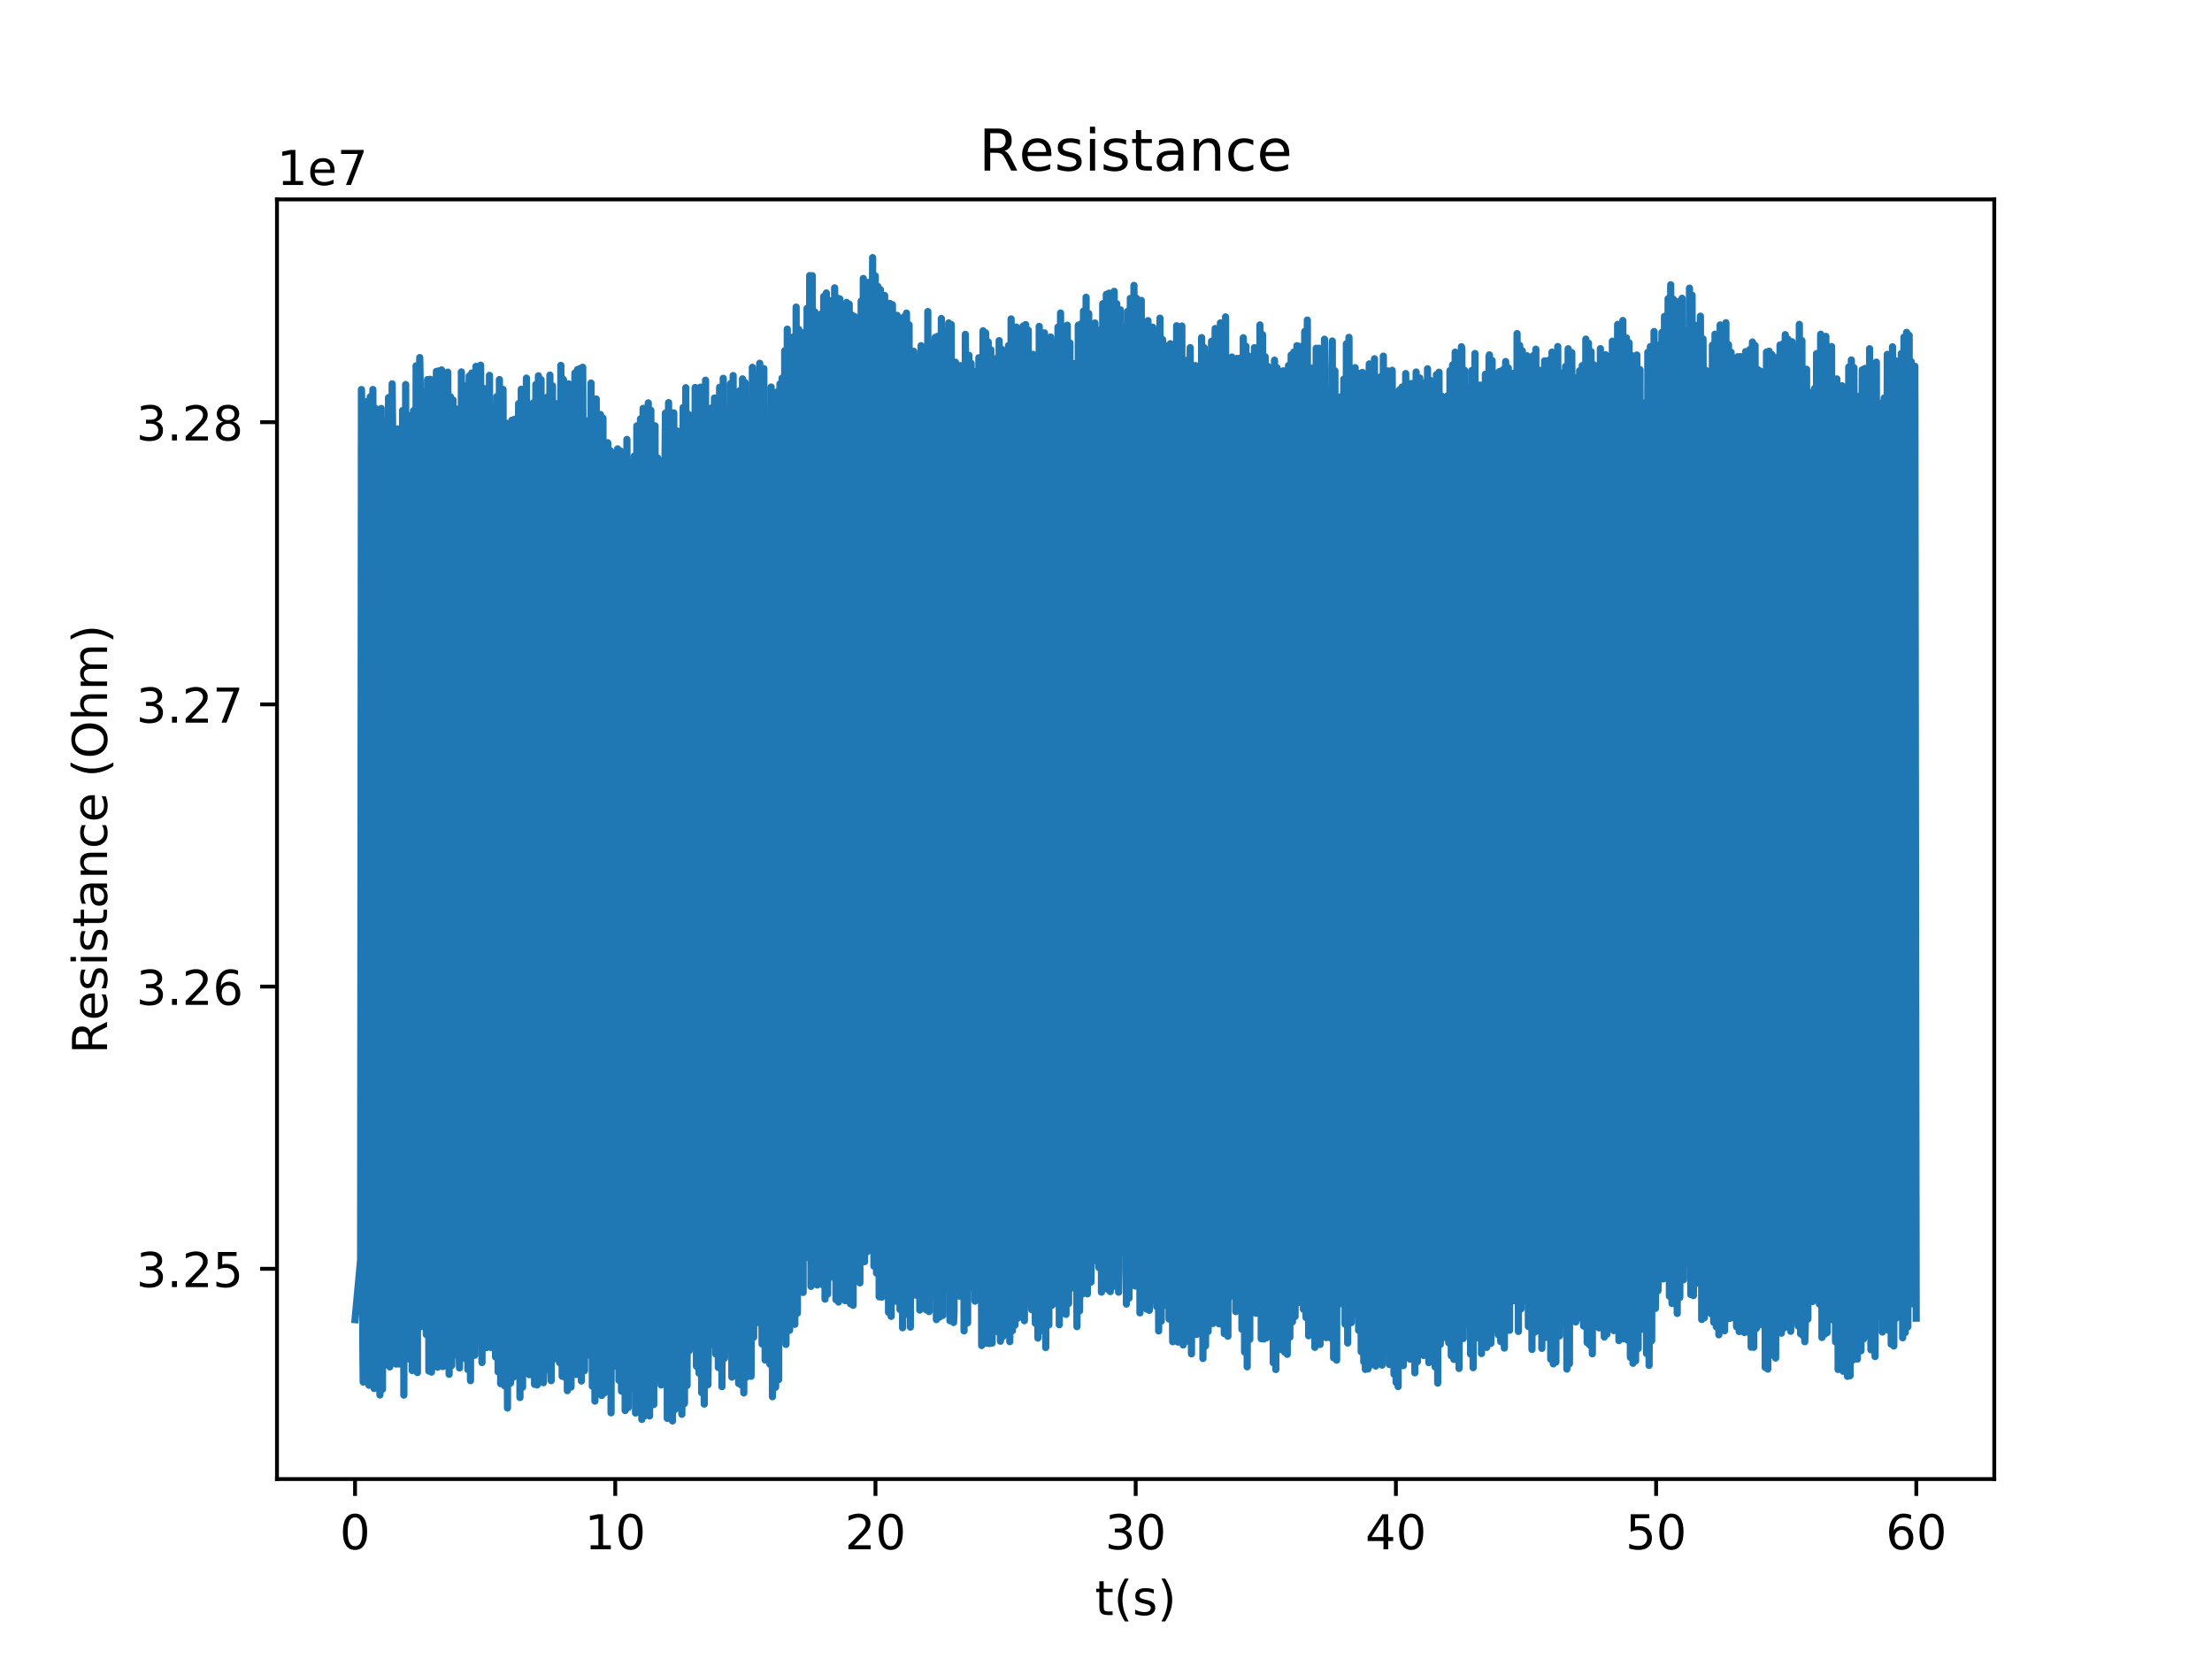 <?xml version="1.0" encoding="utf-8" standalone="no"?>
<!DOCTYPE svg PUBLIC "-//W3C//DTD SVG 1.1//EN"
  "http://www.w3.org/Graphics/SVG/1.1/DTD/svg11.dtd">
<!-- Created with matplotlib (http://matplotlib.org/) -->
<svg height="345pt" version="1.1" viewBox="0 0 460 345" width="460pt" xmlns="http://www.w3.org/2000/svg" xmlns:xlink="http://www.w3.org/1999/xlink">
 <defs>
  <style type="text/css">
*{stroke-linecap:butt;stroke-linejoin:round;}
  </style>
 </defs>
 <g id="figure_1">
  <g id="patch_1">
   <path d="M 0 345.6 
L 460.8 345.6 
L 460.8 0 
L 0 0 
z
" style="fill:#ffffff;"/>
  </g>
  <g id="axes_1">
   <g id="patch_2">
    <path d="M 57.6 307.584 
L 414.72 307.584 
L 414.72 41.472 
L 57.6 41.472 
z
" style="fill:#ffffff;"/>
   </g>
   <g id="matplotlib.axis_1">
    <g id="xtick_1">
     <g id="line2d_1">
      <defs>
       <path d="M 0 0 
L 0 3.5 
" id="mddc08a03dc" style="stroke:#000000;stroke-width:0.8;"/>
      </defs>
      <g>
       <use style="stroke:#000000;stroke-width:0.8;" x="73.833" xlink:href="#mddc08a03dc" y="307.584"/>
      </g>
     </g>
     <g id="text_1">
      <!-- 0 -->
      <defs>
       <path d="M 31.781 66.406 
Q 24.172 66.406 20.328 58.906 
Q 16.5 51.422 16.5 36.375 
Q 16.5 21.391 20.328 13.891 
Q 24.172 6.391 31.781 6.391 
Q 39.453 6.391 43.281 13.891 
Q 47.125 21.391 47.125 36.375 
Q 47.125 51.422 43.281 58.906 
Q 39.453 66.406 31.781 66.406 
z
M 31.781 74.219 
Q 44.047 74.219 50.516 64.516 
Q 56.984 54.828 56.984 36.375 
Q 56.984 17.969 50.516 8.266 
Q 44.047 -1.422 31.781 -1.422 
Q 19.531 -1.422 13.062 8.266 
Q 6.594 17.969 6.594 36.375 
Q 6.594 54.828 13.062 64.516 
Q 19.531 74.219 31.781 74.219 
z
" id="DejaVuSans-30"/>
      </defs>
      <g transform="translate(70.651 322.182)scale(0.1 -0.1)">
       <use xlink:href="#DejaVuSans-30"/>
      </g>
     </g>
    </g>
    <g id="xtick_2">
     <g id="line2d_2">
      <g>
       <use style="stroke:#000000;stroke-width:0.8;" x="127.946" xlink:href="#mddc08a03dc" y="307.584"/>
      </g>
     </g>
     <g id="text_2">
      <!-- 10 -->
      <defs>
       <path d="M 12.406 8.297 
L 28.516 8.297 
L 28.516 63.922 
L 10.984 60.406 
L 10.984 69.391 
L 28.422 72.906 
L 38.281 72.906 
L 38.281 8.297 
L 54.391 8.297 
L 54.391 0 
L 12.406 0 
z
" id="DejaVuSans-31"/>
      </defs>
      <g transform="translate(121.584 322.182)scale(0.1 -0.1)">
       <use xlink:href="#DejaVuSans-31"/>
       <use x="63.623" xlink:href="#DejaVuSans-30"/>
      </g>
     </g>
    </g>
    <g id="xtick_3">
     <g id="line2d_3">
      <g>
       <use style="stroke:#000000;stroke-width:0.8;" x="182.06" xlink:href="#mddc08a03dc" y="307.584"/>
      </g>
     </g>
     <g id="text_3">
      <!-- 20 -->
      <defs>
       <path d="M 19.188 8.297 
L 53.609 8.297 
L 53.609 0 
L 7.328 0 
L 7.328 8.297 
Q 12.938 14.109 22.625 23.891 
Q 32.328 33.688 34.812 36.531 
Q 39.547 41.844 41.422 45.531 
Q 43.312 49.219 43.312 52.781 
Q 43.312 58.594 39.234 62.25 
Q 35.156 65.922 28.609 65.922 
Q 23.969 65.922 18.812 64.312 
Q 13.672 62.703 7.812 59.422 
L 7.812 69.391 
Q 13.766 71.781 18.938 73 
Q 24.125 74.219 28.422 74.219 
Q 39.75 74.219 46.484 68.547 
Q 53.219 62.891 53.219 53.422 
Q 53.219 48.922 51.531 44.891 
Q 49.859 40.875 45.406 35.406 
Q 44.188 33.984 37.641 27.219 
Q 31.109 20.453 19.188 8.297 
z
" id="DejaVuSans-32"/>
      </defs>
      <g transform="translate(175.697 322.182)scale(0.1 -0.1)">
       <use xlink:href="#DejaVuSans-32"/>
       <use x="63.623" xlink:href="#DejaVuSans-30"/>
      </g>
     </g>
    </g>
    <g id="xtick_4">
     <g id="line2d_4">
      <g>
       <use style="stroke:#000000;stroke-width:0.8;" x="236.174" xlink:href="#mddc08a03dc" y="307.584"/>
      </g>
     </g>
     <g id="text_4">
      <!-- 30 -->
      <defs>
       <path d="M 40.578 39.312 
Q 47.656 37.797 51.625 33 
Q 55.609 28.219 55.609 21.188 
Q 55.609 10.406 48.188 4.484 
Q 40.766 -1.422 27.094 -1.422 
Q 22.516 -1.422 17.656 -0.516 
Q 12.797 0.391 7.625 2.203 
L 7.625 11.719 
Q 11.719 9.328 16.594 8.109 
Q 21.484 6.891 26.812 6.891 
Q 36.078 6.891 40.938 10.547 
Q 45.797 14.203 45.797 21.188 
Q 45.797 27.641 41.281 31.266 
Q 36.766 34.906 28.719 34.906 
L 20.219 34.906 
L 20.219 43.016 
L 29.109 43.016 
Q 36.375 43.016 40.234 45.922 
Q 44.094 48.828 44.094 54.297 
Q 44.094 59.906 40.109 62.906 
Q 36.141 65.922 28.719 65.922 
Q 24.656 65.922 20.016 65.031 
Q 15.375 64.156 9.812 62.312 
L 9.812 71.094 
Q 15.438 72.656 20.344 73.438 
Q 25.25 74.219 29.594 74.219 
Q 40.828 74.219 47.359 69.109 
Q 53.906 64.016 53.906 55.328 
Q 53.906 49.266 50.438 45.094 
Q 46.969 40.922 40.578 39.312 
z
" id="DejaVuSans-33"/>
      </defs>
      <g transform="translate(229.811 322.182)scale(0.1 -0.1)">
       <use xlink:href="#DejaVuSans-33"/>
       <use x="63.623" xlink:href="#DejaVuSans-30"/>
      </g>
     </g>
    </g>
    <g id="xtick_5">
     <g id="line2d_5">
      <g>
       <use style="stroke:#000000;stroke-width:0.8;" x="290.287" xlink:href="#mddc08a03dc" y="307.584"/>
      </g>
     </g>
     <g id="text_5">
      <!-- 40 -->
      <defs>
       <path d="M 37.797 64.312 
L 12.891 25.391 
L 37.797 25.391 
z
M 35.203 72.906 
L 47.609 72.906 
L 47.609 25.391 
L 58.016 25.391 
L 58.016 17.188 
L 47.609 17.188 
L 47.609 0 
L 37.797 0 
L 37.797 17.188 
L 4.891 17.188 
L 4.891 26.703 
z
" id="DejaVuSans-34"/>
      </defs>
      <g transform="translate(283.925 322.182)scale(0.1 -0.1)">
       <use xlink:href="#DejaVuSans-34"/>
       <use x="63.623" xlink:href="#DejaVuSans-30"/>
      </g>
     </g>
    </g>
    <g id="xtick_6">
     <g id="line2d_6">
      <g>
       <use style="stroke:#000000;stroke-width:0.8;" x="344.401" xlink:href="#mddc08a03dc" y="307.584"/>
      </g>
     </g>
     <g id="text_6">
      <!-- 50 -->
      <defs>
       <path d="M 10.797 72.906 
L 49.516 72.906 
L 49.516 64.594 
L 19.828 64.594 
L 19.828 46.734 
Q 21.969 47.469 24.109 47.828 
Q 26.266 48.188 28.422 48.188 
Q 40.625 48.188 47.75 41.5 
Q 54.891 34.812 54.891 23.391 
Q 54.891 11.625 47.562 5.094 
Q 40.234 -1.422 26.906 -1.422 
Q 22.312 -1.422 17.547 -0.641 
Q 12.797 0.141 7.719 1.703 
L 7.719 11.625 
Q 12.109 9.234 16.797 8.062 
Q 21.484 6.891 26.703 6.891 
Q 35.156 6.891 40.078 11.328 
Q 45.016 15.766 45.016 23.391 
Q 45.016 31 40.078 35.438 
Q 35.156 39.891 26.703 39.891 
Q 22.75 39.891 18.812 39.016 
Q 14.891 38.141 10.797 36.281 
z
" id="DejaVuSans-35"/>
      </defs>
      <g transform="translate(338.038 322.182)scale(0.1 -0.1)">
       <use xlink:href="#DejaVuSans-35"/>
       <use x="63.623" xlink:href="#DejaVuSans-30"/>
      </g>
     </g>
    </g>
    <g id="xtick_7">
     <g id="line2d_7">
      <g>
       <use style="stroke:#000000;stroke-width:0.8;" x="398.514" xlink:href="#mddc08a03dc" y="307.584"/>
      </g>
     </g>
     <g id="text_7">
      <!-- 60 -->
      <defs>
       <path d="M 33.016 40.375 
Q 26.375 40.375 22.484 35.828 
Q 18.609 31.297 18.609 23.391 
Q 18.609 15.531 22.484 10.953 
Q 26.375 6.391 33.016 6.391 
Q 39.656 6.391 43.531 10.953 
Q 47.406 15.531 47.406 23.391 
Q 47.406 31.297 43.531 35.828 
Q 39.656 40.375 33.016 40.375 
z
M 52.594 71.297 
L 52.594 62.312 
Q 48.875 64.062 45.094 64.984 
Q 41.312 65.922 37.594 65.922 
Q 27.828 65.922 22.672 59.328 
Q 17.531 52.734 16.797 39.406 
Q 19.672 43.656 24.016 45.922 
Q 28.375 48.188 33.594 48.188 
Q 44.578 48.188 50.953 41.516 
Q 57.328 34.859 57.328 23.391 
Q 57.328 12.156 50.688 5.359 
Q 44.047 -1.422 33.016 -1.422 
Q 20.359 -1.422 13.672 8.266 
Q 6.984 17.969 6.984 36.375 
Q 6.984 53.656 15.188 63.938 
Q 23.391 74.219 37.203 74.219 
Q 40.922 74.219 44.703 73.484 
Q 48.484 72.75 52.594 71.297 
z
" id="DejaVuSans-36"/>
      </defs>
      <g transform="translate(392.152 322.182)scale(0.1 -0.1)">
       <use xlink:href="#DejaVuSans-36"/>
       <use x="63.623" xlink:href="#DejaVuSans-30"/>
      </g>
     </g>
    </g>
    <g id="text_8">
     <!-- t(s) -->
     <defs>
      <path d="M 18.312 70.219 
L 18.312 54.688 
L 36.812 54.688 
L 36.812 47.703 
L 18.312 47.703 
L 18.312 18.016 
Q 18.312 11.328 20.141 9.422 
Q 21.969 7.516 27.594 7.516 
L 36.812 7.516 
L 36.812 0 
L 27.594 0 
Q 17.188 0 13.234 3.875 
Q 9.281 7.766 9.281 18.016 
L 9.281 47.703 
L 2.688 47.703 
L 2.688 54.688 
L 9.281 54.688 
L 9.281 70.219 
z
" id="DejaVuSans-74"/>
      <path d="M 31 75.875 
Q 24.469 64.656 21.281 53.656 
Q 18.109 42.672 18.109 31.391 
Q 18.109 20.125 21.312 9.062 
Q 24.516 -2 31 -13.188 
L 23.188 -13.188 
Q 15.875 -1.703 12.234 9.375 
Q 8.594 20.453 8.594 31.391 
Q 8.594 42.281 12.203 53.312 
Q 15.828 64.359 23.188 75.875 
z
" id="DejaVuSans-28"/>
      <path d="M 44.281 53.078 
L 44.281 44.578 
Q 40.484 46.531 36.375 47.5 
Q 32.281 48.484 27.875 48.484 
Q 21.188 48.484 17.844 46.438 
Q 14.5 44.391 14.5 40.281 
Q 14.5 37.156 16.891 35.375 
Q 19.281 33.594 26.516 31.984 
L 29.594 31.297 
Q 39.156 29.25 43.188 25.516 
Q 47.219 21.781 47.219 15.094 
Q 47.219 7.469 41.188 3.016 
Q 35.156 -1.422 24.609 -1.422 
Q 20.219 -1.422 15.453 -0.562 
Q 10.688 0.297 5.422 2 
L 5.422 11.281 
Q 10.406 8.688 15.234 7.391 
Q 20.062 6.109 24.812 6.109 
Q 31.156 6.109 34.562 8.281 
Q 37.984 10.453 37.984 14.406 
Q 37.984 18.062 35.516 20.016 
Q 33.062 21.969 24.703 23.781 
L 21.578 24.516 
Q 13.234 26.266 9.516 29.906 
Q 5.812 33.547 5.812 39.891 
Q 5.812 47.609 11.281 51.797 
Q 16.75 56 26.812 56 
Q 31.781 56 36.172 55.266 
Q 40.578 54.547 44.281 53.078 
z
" id="DejaVuSans-73"/>
      <path d="M 8.016 75.875 
L 15.828 75.875 
Q 23.141 64.359 26.781 53.312 
Q 30.422 42.281 30.422 31.391 
Q 30.422 20.453 26.781 9.375 
Q 23.141 -1.703 15.828 -13.188 
L 8.016 -13.188 
Q 14.5 -2 17.703 9.062 
Q 20.906 20.125 20.906 31.391 
Q 20.906 42.672 17.703 53.656 
Q 14.5 64.656 8.016 75.875 
z
" id="DejaVuSans-29"/>
     </defs>
     <g transform="translate(227.694 335.861)scale(0.1 -0.1)">
      <use xlink:href="#DejaVuSans-74"/>
      <use x="39.209" xlink:href="#DejaVuSans-28"/>
      <use x="78.223" xlink:href="#DejaVuSans-73"/>
      <use x="130.322" xlink:href="#DejaVuSans-29"/>
     </g>
    </g>
   </g>
   <g id="matplotlib.axis_2">
    <g id="ytick_1">
     <g id="line2d_8">
      <defs>
       <path d="M 0 0 
L -3.5 0 
" id="maba4914fb0" style="stroke:#000000;stroke-width:0.8;"/>
      </defs>
      <g>
       <use style="stroke:#000000;stroke-width:0.8;" x="57.6" xlink:href="#maba4914fb0" y="263.857"/>
      </g>
     </g>
     <g id="text_9">
      <!-- 3.25 -->
      <defs>
       <path d="M 10.688 12.406 
L 21 12.406 
L 21 0 
L 10.688 0 
z
" id="DejaVuSans-2e"/>
      </defs>
      <g transform="translate(28.334 267.656)scale(0.1 -0.1)">
       <use xlink:href="#DejaVuSans-33"/>
       <use x="63.623" xlink:href="#DejaVuSans-2e"/>
       <use x="95.41" xlink:href="#DejaVuSans-32"/>
       <use x="159.033" xlink:href="#DejaVuSans-35"/>
      </g>
     </g>
    </g>
    <g id="ytick_2">
     <g id="line2d_9">
      <g>
       <use style="stroke:#000000;stroke-width:0.8;" x="57.6" xlink:href="#maba4914fb0" y="205.169"/>
      </g>
     </g>
     <g id="text_10">
      <!-- 3.26 -->
      <g transform="translate(28.334 208.968)scale(0.1 -0.1)">
       <use xlink:href="#DejaVuSans-33"/>
       <use x="63.623" xlink:href="#DejaVuSans-2e"/>
       <use x="95.41" xlink:href="#DejaVuSans-32"/>
       <use x="159.033" xlink:href="#DejaVuSans-36"/>
      </g>
     </g>
    </g>
    <g id="ytick_3">
     <g id="line2d_10">
      <g>
       <use style="stroke:#000000;stroke-width:0.8;" x="57.6" xlink:href="#maba4914fb0" y="146.48"/>
      </g>
     </g>
     <g id="text_11">
      <!-- 3.27 -->
      <defs>
       <path d="M 8.203 72.906 
L 55.078 72.906 
L 55.078 68.703 
L 28.609 0 
L 18.312 0 
L 43.219 64.594 
L 8.203 64.594 
z
" id="DejaVuSans-37"/>
      </defs>
      <g transform="translate(28.334 150.28)scale(0.1 -0.1)">
       <use xlink:href="#DejaVuSans-33"/>
       <use x="63.623" xlink:href="#DejaVuSans-2e"/>
       <use x="95.41" xlink:href="#DejaVuSans-32"/>
       <use x="159.033" xlink:href="#DejaVuSans-37"/>
      </g>
     </g>
    </g>
    <g id="ytick_4">
     <g id="line2d_11">
      <g>
       <use style="stroke:#000000;stroke-width:0.8;" x="57.6" xlink:href="#maba4914fb0" y="87.792"/>
      </g>
     </g>
     <g id="text_12">
      <!-- 3.28 -->
      <defs>
       <path d="M 31.781 34.625 
Q 24.75 34.625 20.719 30.859 
Q 16.703 27.094 16.703 20.516 
Q 16.703 13.922 20.719 10.156 
Q 24.75 6.391 31.781 6.391 
Q 38.812 6.391 42.859 10.172 
Q 46.922 13.969 46.922 20.516 
Q 46.922 27.094 42.891 30.859 
Q 38.875 34.625 31.781 34.625 
z
M 21.922 38.812 
Q 15.578 40.375 12.031 44.719 
Q 8.5 49.078 8.5 55.328 
Q 8.5 64.062 14.719 69.141 
Q 20.953 74.219 31.781 74.219 
Q 42.672 74.219 48.875 69.141 
Q 55.078 64.062 55.078 55.328 
Q 55.078 49.078 51.531 44.719 
Q 48 40.375 41.703 38.812 
Q 48.828 37.156 52.797 32.312 
Q 56.781 27.484 56.781 20.516 
Q 56.781 9.906 50.312 4.234 
Q 43.844 -1.422 31.781 -1.422 
Q 19.734 -1.422 13.25 4.234 
Q 6.781 9.906 6.781 20.516 
Q 6.781 27.484 10.781 32.312 
Q 14.797 37.156 21.922 38.812 
z
M 18.312 54.391 
Q 18.312 48.734 21.844 45.562 
Q 25.391 42.391 31.781 42.391 
Q 38.141 42.391 41.719 45.562 
Q 45.312 48.734 45.312 54.391 
Q 45.312 60.062 41.719 63.234 
Q 38.141 66.406 31.781 66.406 
Q 25.391 66.406 21.844 63.234 
Q 18.312 60.062 18.312 54.391 
z
" id="DejaVuSans-38"/>
      </defs>
      <g transform="translate(28.334 91.591)scale(0.1 -0.1)">
       <use xlink:href="#DejaVuSans-33"/>
       <use x="63.623" xlink:href="#DejaVuSans-2e"/>
       <use x="95.41" xlink:href="#DejaVuSans-32"/>
       <use x="159.033" xlink:href="#DejaVuSans-38"/>
      </g>
     </g>
    </g>
    <g id="text_13">
     <!-- Resistance (Ohm) -->
     <defs>
      <path d="M 44.391 34.188 
Q 47.562 33.109 50.562 29.594 
Q 53.562 26.078 56.594 19.922 
L 66.609 0 
L 56 0 
L 46.688 18.703 
Q 43.062 26.031 39.672 28.422 
Q 36.281 30.812 30.422 30.812 
L 19.672 30.812 
L 19.672 0 
L 9.812 0 
L 9.812 72.906 
L 32.078 72.906 
Q 44.578 72.906 50.734 67.672 
Q 56.891 62.453 56.891 51.906 
Q 56.891 45.016 53.688 40.469 
Q 50.484 35.938 44.391 34.188 
z
M 19.672 64.797 
L 19.672 38.922 
L 32.078 38.922 
Q 39.203 38.922 42.844 42.219 
Q 46.484 45.516 46.484 51.906 
Q 46.484 58.297 42.844 61.547 
Q 39.203 64.797 32.078 64.797 
z
" id="DejaVuSans-52"/>
      <path d="M 56.203 29.594 
L 56.203 25.203 
L 14.891 25.203 
Q 15.484 15.922 20.484 11.062 
Q 25.484 6.203 34.422 6.203 
Q 39.594 6.203 44.453 7.469 
Q 49.312 8.734 54.109 11.281 
L 54.109 2.781 
Q 49.266 0.734 44.188 -0.344 
Q 39.109 -1.422 33.891 -1.422 
Q 20.797 -1.422 13.156 6.188 
Q 5.516 13.812 5.516 26.812 
Q 5.516 40.234 12.766 48.109 
Q 20.016 56 32.328 56 
Q 43.359 56 49.781 48.891 
Q 56.203 41.797 56.203 29.594 
z
M 47.219 32.234 
Q 47.125 39.594 43.094 43.984 
Q 39.062 48.391 32.422 48.391 
Q 24.906 48.391 20.391 44.141 
Q 15.875 39.891 15.188 32.172 
z
" id="DejaVuSans-65"/>
      <path d="M 9.422 54.688 
L 18.406 54.688 
L 18.406 0 
L 9.422 0 
z
M 9.422 75.984 
L 18.406 75.984 
L 18.406 64.594 
L 9.422 64.594 
z
" id="DejaVuSans-69"/>
      <path d="M 34.281 27.484 
Q 23.391 27.484 19.188 25 
Q 14.984 22.516 14.984 16.5 
Q 14.984 11.719 18.141 8.906 
Q 21.297 6.109 26.703 6.109 
Q 34.188 6.109 38.703 11.406 
Q 43.219 16.703 43.219 25.484 
L 43.219 27.484 
z
M 52.203 31.203 
L 52.203 0 
L 43.219 0 
L 43.219 8.297 
Q 40.141 3.328 35.547 0.953 
Q 30.953 -1.422 24.312 -1.422 
Q 15.922 -1.422 10.953 3.297 
Q 6 8.016 6 15.922 
Q 6 25.141 12.172 29.828 
Q 18.359 34.516 30.609 34.516 
L 43.219 34.516 
L 43.219 35.406 
Q 43.219 41.609 39.141 45 
Q 35.062 48.391 27.688 48.391 
Q 23 48.391 18.547 47.266 
Q 14.109 46.141 10.016 43.891 
L 10.016 52.203 
Q 14.938 54.109 19.578 55.047 
Q 24.219 56 28.609 56 
Q 40.484 56 46.344 49.844 
Q 52.203 43.703 52.203 31.203 
z
" id="DejaVuSans-61"/>
      <path d="M 54.891 33.016 
L 54.891 0 
L 45.906 0 
L 45.906 32.719 
Q 45.906 40.484 42.875 44.328 
Q 39.844 48.188 33.797 48.188 
Q 26.516 48.188 22.312 43.547 
Q 18.109 38.922 18.109 30.906 
L 18.109 0 
L 9.078 0 
L 9.078 54.688 
L 18.109 54.688 
L 18.109 46.188 
Q 21.344 51.125 25.703 53.562 
Q 30.078 56 35.797 56 
Q 45.219 56 50.047 50.172 
Q 54.891 44.344 54.891 33.016 
z
" id="DejaVuSans-6e"/>
      <path d="M 48.781 52.594 
L 48.781 44.188 
Q 44.969 46.297 41.141 47.344 
Q 37.312 48.391 33.406 48.391 
Q 24.656 48.391 19.812 42.844 
Q 14.984 37.312 14.984 27.297 
Q 14.984 17.281 19.812 11.734 
Q 24.656 6.203 33.406 6.203 
Q 37.312 6.203 41.141 7.25 
Q 44.969 8.297 48.781 10.406 
L 48.781 2.094 
Q 45.016 0.344 40.984 -0.531 
Q 36.969 -1.422 32.422 -1.422 
Q 20.062 -1.422 12.781 6.344 
Q 5.516 14.109 5.516 27.297 
Q 5.516 40.672 12.859 48.328 
Q 20.219 56 33.016 56 
Q 37.156 56 41.109 55.141 
Q 45.062 54.297 48.781 52.594 
z
" id="DejaVuSans-63"/>
      <path id="DejaVuSans-20"/>
      <path d="M 39.406 66.219 
Q 28.656 66.219 22.328 58.203 
Q 16.016 50.203 16.016 36.375 
Q 16.016 22.609 22.328 14.594 
Q 28.656 6.594 39.406 6.594 
Q 50.141 6.594 56.422 14.594 
Q 62.703 22.609 62.703 36.375 
Q 62.703 50.203 56.422 58.203 
Q 50.141 66.219 39.406 66.219 
z
M 39.406 74.219 
Q 54.734 74.219 63.906 63.938 
Q 73.094 53.656 73.094 36.375 
Q 73.094 19.141 63.906 8.859 
Q 54.734 -1.422 39.406 -1.422 
Q 24.031 -1.422 14.812 8.828 
Q 5.609 19.094 5.609 36.375 
Q 5.609 53.656 14.812 63.938 
Q 24.031 74.219 39.406 74.219 
z
" id="DejaVuSans-4f"/>
      <path d="M 54.891 33.016 
L 54.891 0 
L 45.906 0 
L 45.906 32.719 
Q 45.906 40.484 42.875 44.328 
Q 39.844 48.188 33.797 48.188 
Q 26.516 48.188 22.312 43.547 
Q 18.109 38.922 18.109 30.906 
L 18.109 0 
L 9.078 0 
L 9.078 75.984 
L 18.109 75.984 
L 18.109 46.188 
Q 21.344 51.125 25.703 53.562 
Q 30.078 56 35.797 56 
Q 45.219 56 50.047 50.172 
Q 54.891 44.344 54.891 33.016 
z
" id="DejaVuSans-68"/>
      <path d="M 52 44.188 
Q 55.375 50.25 60.062 53.125 
Q 64.75 56 71.094 56 
Q 79.641 56 84.281 50.016 
Q 88.922 44.047 88.922 33.016 
L 88.922 0 
L 79.891 0 
L 79.891 32.719 
Q 79.891 40.578 77.094 44.375 
Q 74.312 48.188 68.609 48.188 
Q 61.625 48.188 57.562 43.547 
Q 53.516 38.922 53.516 30.906 
L 53.516 0 
L 44.484 0 
L 44.484 32.719 
Q 44.484 40.625 41.703 44.406 
Q 38.922 48.188 33.109 48.188 
Q 26.219 48.188 22.156 43.531 
Q 18.109 38.875 18.109 30.906 
L 18.109 0 
L 9.078 0 
L 9.078 54.688 
L 18.109 54.688 
L 18.109 46.188 
Q 21.188 51.219 25.484 53.609 
Q 29.781 56 35.688 56 
Q 41.656 56 45.828 52.969 
Q 50 49.953 52 44.188 
z
" id="DejaVuSans-6d"/>
     </defs>
     <g transform="translate(22.255 219.158)rotate(-90)scale(0.1 -0.1)">
      <use xlink:href="#DejaVuSans-52"/>
      <use x="69.42" xlink:href="#DejaVuSans-65"/>
      <use x="130.943" xlink:href="#DejaVuSans-73"/>
      <use x="183.043" xlink:href="#DejaVuSans-69"/>
      <use x="210.826" xlink:href="#DejaVuSans-73"/>
      <use x="262.926" xlink:href="#DejaVuSans-74"/>
      <use x="302.135" xlink:href="#DejaVuSans-61"/>
      <use x="363.414" xlink:href="#DejaVuSans-6e"/>
      <use x="426.793" xlink:href="#DejaVuSans-63"/>
      <use x="481.773" xlink:href="#DejaVuSans-65"/>
      <use x="543.297" xlink:href="#DejaVuSans-20"/>
      <use x="575.084" xlink:href="#DejaVuSans-28"/>
      <use x="614.098" xlink:href="#DejaVuSans-4f"/>
      <use x="692.809" xlink:href="#DejaVuSans-68"/>
      <use x="756.188" xlink:href="#DejaVuSans-6d"/>
      <use x="853.6" xlink:href="#DejaVuSans-29"/>
     </g>
    </g>
    <g id="text_14">
     <!-- 1e7 -->
     <g transform="translate(57.6 38.472)scale(0.1 -0.1)">
      <use xlink:href="#DejaVuSans-31"/>
      <use x="63.623" xlink:href="#DejaVuSans-65"/>
      <use x="125.146" xlink:href="#DejaVuSans-37"/>
     </g>
    </g>
   </g>
   <g id="line2d_12">
    <path clip-path="url(#p4a4f10caa7)" d="M 73.833 274.431 
L 74.991 262.024 
L 75.164 81.005 
L 75.267 87.048 
L 75.44 278.534 
L 75.532 287.411 
L 75.738 217.2 
L 75.922 96.572 
L 76.019 90.246 
L 76.197 284.28 
L 76.284 255.321 
L 76.463 83.423 
L 76.555 120.795 
L 76.733 288.067 
L 76.825 249.716 
L 77.004 82.502 
L 77.096 120.346 
L 77.28 284.358 
L 77.366 247.208 
L 77.545 80.997 
L 77.81 288.743 
L 78.081 84.931 
L 78.254 280.689 
L 78.346 278.376 
L 78.725 92.311 
L 78.827 125.789 
L 79.006 290.095 
L 79.271 84.948 
L 79.542 288.919 
L 79.72 94.873 
L 79.812 90.709 
L 79.991 276.319 
L 80.077 277.906 
L 80.261 87.48 
L 80.348 105.09 
L 80.527 283.798 
L 80.619 259.955 
L 80.797 82.684 
L 80.884 129.226 
L 81.062 284.256 
L 81.154 239.697 
L 81.246 256.772 
L 81.549 79.825 
L 81.641 88.562 
L 81.831 279.355 
L 81.917 269.064 
L 82.101 92.159 
L 82.188 104.125 
L 82.372 283.666 
L 82.458 266.233 
L 82.642 89.19 
L 82.729 107.441 
L 82.913 283.651 
L 83 266.145 
L 83.184 90.547 
L 83.27 109.043 
L 83.454 283.623 
L 83.541 260.175 
L 83.719 85.366 
L 83.984 290.121 
L 84.277 115.709 
L 84.363 79.966 
L 84.645 279.132 
L 84.737 279.169 
L 84.915 91.499 
L 85.007 95.974 
L 85.186 282.652 
L 85.272 261.055 
L 85.451 86.402 
L 85.543 109.65 
L 85.721 285.017 
L 85.813 256.684 
L 85.997 85.401 
L 86.084 111.583 
L 86.263 283.509 
L 86.533 76.067 
L 86.804 285.429 
L 86.89 214.843 
L 86.982 240.62 
L 87.291 74.356 
L 87.383 80.034 
L 87.567 275.865 
L 87.659 266.439 
L 87.837 83.596 
L 87.929 86.111 
L 88.113 273.533 
L 88.2 272.774 
L 88.378 81.51 
L 88.47 90.648 
L 88.649 277.525 
L 88.736 245.684 
L 88.914 78.935 
L 89.006 117.101 
L 89.185 285.12 
L 89.455 78.874 
L 89.726 285.343 
L 89.818 270.987 
L 90.208 85.735 
L 90.31 113.2 
L 90.483 282.88 
L 90.754 77.23 
L 91.025 284.315 
L 91.295 77.113 
L 91.56 283.1 
L 91.831 76.929 
L 92.107 284.184 
L 92.377 79.603 
L 92.545 278.225 
L 92.637 260.087 
L 92.729 265.456 
L 93.124 77.39 
L 93.4 285.796 
L 93.671 82.504 
L 93.941 283.949 
L 94.212 83.173 
L 94.482 281.793 
L 94.661 91.302 
L 94.753 85.021 
L 95.024 281.881 
L 95.202 92.371 
L 95.294 85.92 
L 95.473 280.718 
L 95.559 284.479 
L 95.77 224.291 
L 95.949 77.342 
L 96.046 125.389 
L 96.225 280.488 
L 96.317 254.147 
L 96.496 80.689 
L 96.587 116.3 
L 96.766 282.525 
L 96.858 245.389 
L 97.037 80.201 
L 97.302 284.815 
L 97.572 78.212 
L 97.843 287.114 
L 98.114 77.566 
L 98.379 271.454 
L 98.471 177.573 
L 98.709 281.839 
L 98.979 76.199 
L 99.25 279.492 
L 99.423 81.733 
L 99.515 94.588 
L 99.694 275.75 
L 99.78 241.46 
L 99.953 75.94 
L 100.229 283.348 
L 100.5 80.717 
L 100.673 275.585 
L 100.76 272.48 
L 100.938 85.633 
L 101.03 91.963 
L 101.209 280.233 
L 101.431 269.032 
L 101.517 274.886 
L 101.707 110.256 
L 101.793 78.061 
L 102.064 280.209 
L 102.242 91.652 
L 102.329 93.172 
L 102.508 279.222 
L 102.6 265.118 
L 102.778 84.668 
L 102.87 95.805 
L 103.049 282.199 
L 103.141 258.166 
L 103.319 82.451 
L 103.406 133.222 
L 103.584 285.284 
L 103.855 78.935 
L 104.12 287.746 
L 104.331 261.452 
L 104.51 88.49 
L 104.613 80.981 
L 104.705 127.785 
L 104.883 288.17 
L 104.975 244.333 
L 105.159 90.463 
L 105.256 87.98 
L 105.532 292.806 
L 105.624 246.268 
L 105.808 91.09 
L 105.9 107.085 
L 106.084 278.927 
L 106.176 287.616 
L 106.447 87.381 
L 106.626 274.059 
L 106.718 286.415 
L 106.994 87.191 
L 107.205 89.525 
L 107.389 243.015 
L 107.486 279.769 
L 107.578 264.766 
L 107.762 97.281 
L 107.854 83.931 
L 108.13 290.621 
L 108.4 80.953 
L 108.671 288.479 
L 108.936 83.812 
L 109.207 283.479 
L 109.385 87.872 
L 109.477 78.626 
L 109.656 275.174 
L 109.748 282.497 
L 109.84 154.94 
L 110.078 285.872 
L 110.359 89.683 
L 110.451 90.256 
L 110.63 284.97 
L 110.717 262.082 
L 110.895 83.776 
L 110.987 115.03 
L 111.166 287.89 
L 111.258 257.213 
L 111.436 79.957 
L 111.701 288.012 
L 111.972 78.146 
L 112.243 282.925 
L 112.513 78.94 
L 112.605 157.983 
L 112.822 141.599 
L 113.006 287.539 
L 113.092 284.682 
L 113.374 87.83 
L 113.552 278.725 
L 113.639 254.542 
L 113.823 82.57 
L 113.909 108.204 
L 114.088 284.812 
L 114.18 248.719 
L 114.358 78.003 
L 114.624 287.117 
L 114.894 80.232 
L 115.165 282.632 
L 115.43 84.696 
L 115.522 208.675 
L 115.814 281.543 
L 116.003 134.591 
L 116.095 83.865 
L 116.182 110.119 
L 116.361 283.362 
L 116.453 243.569 
L 116.631 75.984 
L 116.723 124.386 
L 116.902 286.207 
L 116.994 238.39 
L 117.172 78.918 
L 117.264 122.801 
L 117.443 286.412 
L 117.535 240.869 
L 117.713 81.65 
L 117.805 129.514 
L 117.984 289.197 
L 118.076 238.847 
L 118.255 79.83 
L 118.341 164.533 
L 118.558 157.635 
L 118.742 288.451 
L 118.828 279.271 
L 119.018 86.354 
L 119.11 102.318 
L 119.288 282.862 
L 119.375 243.409 
L 119.553 77.568 
L 119.645 128.094 
L 119.824 285.824 
L 119.916 234.127 
L 120.094 76.852 
L 120.365 283.773 
L 120.636 76.634 
L 120.728 130.869 
L 120.906 287.188 
L 121.177 76.377 
L 121.263 97.166 
L 121.561 285.046 
L 121.653 253.37 
L 121.837 91.617 
L 121.923 95.553 
L 122.107 279.222 
L 122.194 274.769 
L 122.378 87.482 
L 122.465 98.613 
L 122.643 281.804 
L 122.735 259.251 
L 122.914 79.656 
L 123 122.48 
L 123.179 288.259 
L 123.271 238.949 
L 123.449 82.984 
L 123.72 291.371 
L 123.991 82.97 
L 124.083 151.058 
L 124.321 87.421 
L 124.413 123.244 
L 124.597 280.044 
L 124.683 270.604 
L 124.862 86.19 
L 125.127 290.198 
L 125.392 86.949 
L 125.663 289.682 
L 125.841 93.813 
L 125.933 93.654 
L 126.112 280.924 
L 126.204 277.687 
L 126.382 92.074 
L 126.474 94.095 
L 126.653 281.935 
L 126.745 277.219 
L 126.924 93.712 
L 127.075 293.804 
L 127.356 94.291 
L 127.448 94.131 
L 127.627 284.135 
L 127.719 282.718 
L 127.898 96.113 
L 127.99 100.384 
L 128.168 283.4 
L 128.255 274.256 
L 128.439 93.353 
L 128.525 104.562 
L 128.709 287.04 
L 128.801 275.092 
L 128.98 93.754 
L 129.066 110.692 
L 129.25 289.297 
L 129.337 270.208 
L 129.521 96.163 
L 129.608 117.522 
L 129.694 256.806 
L 129.916 234.812 
L 130.008 293.329 
L 130.187 221.558 
L 130.376 91.385 
L 130.641 292.705 
L 130.825 101.676 
L 130.912 96.786 
L 131.09 286.113 
L 131.182 288.23 
L 131.361 96.11 
L 131.453 112.553 
L 131.631 288.89 
L 131.718 268.654 
L 131.902 94.834 
L 131.989 118.478 
L 132.167 293.846 
L 132.259 260.293 
L 132.438 88.558 
L 132.53 130.448 
L 132.622 247.762 
L 132.822 288.756 
L 132.909 271.073 
L 133.103 121.059 
L 133.195 87.104 
L 133.466 295.183 
L 133.736 84.924 
L 134.002 294.479 
L 134.278 85.676 
L 134.543 291.694 
L 134.813 83.783 
L 135.084 294.462 
L 135.354 85.324 
L 135.446 167.565 
L 135.668 139.828 
L 135.847 291.678 
L 135.95 292.086 
L 136.128 98.018 
L 136.22 88.553 
L 136.491 286.942 
L 136.669 97.545 
L 136.756 95.22 
L 136.935 281.919 
L 137.027 284.886 
L 137.211 95.848 
L 137.297 96.897 
L 137.481 288.016 
L 137.568 282.366 
L 137.752 96.08 
L 137.838 97.526 
L 138.017 286.598 
L 138.109 282.088 
L 138.293 95.956 
L 138.379 85.878 
L 138.585 167.608 
L 138.769 294.961 
L 139.034 83.726 
L 139.305 293.818 
L 139.575 85.812 
L 139.851 295.488 
L 140.116 85.861 
L 140.387 293.101 
L 140.658 89.572 
L 140.923 284.169 
L 141.107 94.471 
L 141.193 100.72 
L 141.285 191.822 
L 141.523 89.664 
L 141.799 294.11 
L 142.07 84.727 
L 142.341 291.852 
L 142.611 80.621 
L 142.876 288.13 
L 143.147 86.136 
L 143.325 280.908 
L 143.412 272.598 
L 143.596 94.736 
L 143.688 90.112 
L 143.867 276.173 
L 143.953 272.363 
L 144.045 150.451 
L 144.191 278.138 
L 144.278 272.041 
L 144.473 122.476 
L 144.565 80.579 
L 144.835 284.124 
L 144.922 233.314 
L 145.106 83.891 
L 145.198 118.414 
L 145.376 285.577 
L 145.463 235.705 
L 145.647 80.513 
L 145.912 289.611 
L 146.183 82.17 
L 146.453 291.984 
L 146.724 79.069 
L 146.81 188.748 
L 147.032 149.214 
L 147.211 287.967 
L 147.303 280.341 
L 147.492 89.761 
L 147.579 98.303 
L 147.763 277.742 
L 147.855 277.951 
L 148.033 84.802 
L 148.12 99.598 
L 148.298 279.562 
L 148.39 264.004 
L 148.574 82.765 
L 148.661 100.987 
L 148.845 281.57 
L 148.932 262.61 
L 149.116 84.811 
L 149.202 105.478 
L 149.381 284.386 
L 149.473 255.921 
L 149.651 80.539 
L 149.743 88.135 
L 150.133 288.362 
L 150.403 78.673 
L 150.674 282.441 
L 150.939 84.981 
L 151.118 279.164 
L 151.204 264.781 
L 151.388 86.723 
L 151.475 104.565 
L 151.659 280.706 
L 151.745 255.423 
L 151.924 79.766 
L 152.016 131.99 
L 152.195 286.383 
L 152.465 78.098 
L 152.552 148.465 
L 152.79 81.718 
L 153.066 282.654 
L 153.152 253.325 
L 153.331 83.555 
L 153.423 118.259 
L 153.602 287.701 
L 153.694 249.615 
L 153.872 81.216 
L 154.143 288.01 
L 154.413 78.792 
L 154.678 289.667 
L 154.949 79.546 
L 155.22 286.399 
L 155.398 97.371 
L 155.544 284.143 
L 155.826 88.647 
L 155.918 85.951 
L 156.194 286.207 
L 156.464 76.384 
L 156.729 278.098 
L 156.913 84.921 
L 157 83.342 
L 157.184 269.267 
L 157.27 275.135 
L 157.449 77.951 
L 157.541 88.884 
L 157.72 274.724 
L 157.806 244.656 
L 157.985 75.546 
L 158.077 119.305 
L 158.163 245.755 
L 158.385 232.061 
L 158.472 279.49 
L 158.656 214.644 
L 158.845 76.652 
L 159.116 282.834 
L 159.294 89.42 
L 159.381 89.643 
L 159.651 278.772 
L 159.83 88.201 
L 159.922 94.734 
L 160.101 283.697 
L 160.187 252.621 
L 160.366 80.489 
L 160.458 132.283 
L 160.636 290.461 
L 160.907 82.623 
L 161.291 288.48 
L 161.378 246.929 
L 161.573 107.114 
L 161.659 81.484 
L 161.93 286.897 
L 162.2 79.829 
L 162.471 277.173 
L 162.644 78.65 
L 162.736 103.942 
L 162.915 277.76 
L 163.001 235.871 
L 163.185 72.936 
L 163.272 113.52 
L 163.45 279.577 
L 163.721 68.448 
L 163.899 249.683 
L 163.991 237.926 
L 164.208 276.644 
L 164.489 76.934 
L 164.576 81.63 
L 164.76 269.81 
L 164.846 254.735 
L 165.025 70.027 
L 165.112 116.162 
L 165.29 275.4 
L 165.561 63.853 
L 165.826 273.082 
L 166.096 68.49 
L 166.367 267.465 
L 166.546 74.511 
L 166.632 75.561 
L 166.816 260.221 
L 167.016 268.77 
L 167.2 79.696 
L 167.303 69.096 
L 167.39 79.08 
L 167.568 261.291 
L 167.66 236.146 
L 167.839 64.12 
L 167.931 92.195 
L 168.109 261.54 
L 168.201 227.611 
L 168.38 57.309 
L 168.645 267.509 
L 168.916 57.326 
L 169.181 265.382 
L 169.451 64.865 
L 169.63 256.63 
L 169.722 244.609 
L 169.944 267.231 
L 170.225 67.352 
L 170.312 76.449 
L 170.49 266.878 
L 170.582 243.467 
L 170.761 65.295 
L 170.853 89.905 
L 171.032 267.157 
L 171.124 231.263 
L 171.297 61.629 
L 171.573 270.163 
L 171.843 60.924 
L 172.108 269.137 
L 172.379 62.476 
L 172.558 219.047 
L 172.763 263.872 
L 172.855 243.074 
L 173.039 66.313 
L 173.126 83.661 
L 173.304 265.661 
L 173.396 214.16 
L 173.57 59.859 
L 173.84 270.28 
L 174.111 61.964 
L 174.381 270.764 
L 174.652 62.157 
L 174.825 260.075 
L 174.917 258.533 
L 175.096 70.273 
L 175.188 73.119 
L 175.366 261.247 
L 175.453 63.716 
L 175.788 270.486 
L 176.059 62.895 
L 176.329 267.187 
L 176.6 63.239 
L 176.87 271.146 
L 177.141 65.521 
L 177.32 260.5 
L 177.412 271.453 
L 177.677 65.798 
L 177.947 265.353 
L 178.131 77.616 
L 178.218 70.998 
L 178.359 119.63 
L 178.451 68.802 
L 178.64 147.898 
L 178.819 266.776 
L 179.089 62.618 
L 179.268 251.895 
L 179.354 252.916 
L 179.527 57.905 
L 179.793 262.376 
L 179.971 73.195 
L 180.063 60.185 
L 180.334 260.308 
L 180.512 71.374 
L 180.604 58.726 
L 180.777 259.664 
L 180.869 238.438 
L 180.956 110.181 
L 181.048 245.45 
L 181.189 219.162 
L 181.367 83.43 
L 181.47 53.568 
L 181.741 263.314 
L 182.011 57.368 
L 182.282 264.752 
L 182.558 59.565 
L 182.828 269.679 
L 183.093 60.245 
L 183.364 269.753 
L 183.635 63.247 
L 183.727 159.612 
L 183.965 61.436 
L 184.241 266.233 
L 184.333 235.061 
L 184.506 65.06 
L 184.776 272.906 
L 185.047 63.089 
L 185.318 273.741 
L 185.588 63.357 
L 185.761 265.352 
L 185.848 242.895 
L 186.026 69.799 
L 186.113 105.136 
L 186.297 270.602 
L 186.384 235.696 
L 186.562 65.58 
L 186.649 177.437 
L 186.881 68.508 
L 186.968 103.575 
L 187.163 272.333 
L 187.249 227.478 
L 187.433 68.877 
L 187.52 114.146 
L 187.704 276.116 
L 187.969 65.907 
L 188.245 272.699 
L 188.332 224.294 
L 188.51 65.111 
L 188.602 107.581 
L 188.786 273.359 
L 189.051 67.55 
L 189.143 118.185 
L 189.322 275.985 
L 189.414 95.644 
L 189.652 269.107 
L 189.744 247.034 
L 189.928 80.26 
L 190.02 73.062 
L 190.199 268.254 
L 190.291 269.313 
L 190.469 79.915 
L 190.561 74.462 
L 190.74 263.227 
L 190.826 260.41 
L 191.005 74.356 
L 191.097 95.276 
L 191.275 272.435 
L 191.367 253.442 
L 191.546 71.881 
L 191.638 94.203 
L 191.817 270.955 
L 191.909 246.05 
L 192.087 72.417 
L 192.179 96.098 
L 192.266 85.822 
L 192.666 272.408 
L 192.948 64.791 
L 193.213 272.759 
L 193.483 73.58 
L 193.662 264.282 
L 193.754 267.714 
L 193.927 71.56 
L 194.019 98.081 
L 194.198 269.577 
L 194.29 236.894 
L 194.468 70.176 
L 194.733 274.417 
L 195.004 69.939 
L 195.09 165.167 
L 195.383 273.903 
L 195.761 66.242 
L 196.032 273.566 
L 196.297 68.95 
L 196.568 266.864 
L 196.746 73.492 
L 196.833 87.191 
L 197.012 268.11 
L 197.104 237.219 
L 197.282 67.149 
L 197.374 116.648 
L 197.553 274.666 
L 197.639 223.699 
L 197.818 67.475 
L 197.91 136.632 
L 198.002 105.1 
L 198.31 275.017 
L 198.402 272.466 
L 198.678 75.309 
L 198.857 267.552 
L 198.949 266.424 
L 199.127 77.362 
L 199.219 78.981 
L 199.398 268.329 
L 199.49 269.533 
L 199.668 76.031 
L 199.76 87.078 
L 199.939 267.538 
L 200.031 265.5 
L 200.21 76.85 
L 200.296 95.018 
L 200.48 276.775 
L 200.567 240.521 
L 200.745 69.53 
L 200.832 81.412 
L 201.222 275.09 
L 201.492 73.884 
L 201.671 267.742 
L 201.763 263.769 
L 201.941 75.552 
L 202.033 79.041 
L 202.212 264.708 
L 202.304 266.101 
L 202.482 80.755 
L 202.574 77.495 
L 202.758 270.585 
L 202.845 266.717 
L 203.029 79.283 
L 203.116 77.221 
L 203.294 269.619 
L 203.386 264.986 
L 203.565 74.393 
L 203.657 81.698 
L 203.749 75.083 
L 204.144 279.81 
L 204.247 227.524 
L 204.425 68.785 
L 204.696 278.287 
L 204.966 69.222 
L 205.058 113.773 
L 205.237 279.357 
L 205.507 71.107 
L 205.778 279.403 
L 206.048 72.725 
L 206.319 279.314 
L 206.59 78.247 
L 206.795 88.668 
L 206.974 268.857 
L 207.066 271.336 
L 207.244 74.535 
L 207.331 106.326 
L 207.51 276.967 
L 207.602 228.093 
L 207.78 70.839 
L 207.872 113.259 
L 208.051 278.918 
L 208.316 72.631 
L 208.586 277.892 
L 208.765 83.96 
L 208.852 75.05 
L 209.036 265.69 
L 209.128 272.832 
L 209.301 76.505 
L 209.393 87.494 
L 209.485 171.682 
L 209.723 71.859 
L 209.993 279.005 
L 210.264 66.318 
L 210.54 276.733 
L 210.805 68.9 
L 211.076 275.56 
L 211.346 68.011 
L 211.617 274.138 
L 211.795 79.814 
L 211.882 73.489 
L 212.061 268.594 
L 212.153 249.791 
L 212.244 127.81 
L 212.385 270.031 
L 212.477 247.488 
L 212.667 92.311 
L 212.759 67.802 
L 213.029 274.651 
L 213.294 67.499 
L 213.565 271.088 
L 213.835 68.667 
L 214.014 262.289 
L 214.101 261.657 
L 214.285 74.124 
L 214.371 84.373 
L 214.55 272.346 
L 214.642 251.507 
L 214.82 73.682 
L 214.907 110.03 
L 214.999 229.792 
L 215.091 218.688 
L 215.307 275.178 
L 215.578 76.106 
L 215.664 121.829 
L 215.843 278.258 
L 216.114 67.87 
L 216.384 274.74 
L 216.649 71.6 
L 216.925 276.749 
L 217.196 69.22 
L 217.466 280.236 
L 217.737 70.527 
L 217.916 255.869 
L 218.116 275.531 
L 218.489 70.076 
L 218.76 271.455 
L 219.03 71.133 
L 219.301 269.533 
L 219.479 75.434 
L 219.566 87.081 
L 219.745 271.057 
L 219.837 239.463 
L 220.015 68.03 
L 220.107 102.099 
L 220.286 275.485 
L 220.551 65.084 
L 220.816 251.81 
L 221.038 273.112 
L 221.325 79.793 
L 221.411 70.467 
L 221.682 273.331 
L 221.952 67.626 
L 222.223 271.072 
L 222.494 71.317 
L 222.672 262.039 
L 222.764 267.905 
L 222.943 78.219 
L 223.035 76.217 
L 223.213 266.247 
L 223.3 257.448 
L 223.484 75.615 
L 223.57 86.139 
L 223.662 171.231 
L 223.96 275.882 
L 224.047 240.793 
L 224.236 67.619 
L 224.328 102.119 
L 224.507 272.612 
L 224.599 241.666 
L 224.777 67.384 
L 224.869 97.198 
L 225.048 269.136 
L 225.14 232.523 
L 225.318 64.691 
L 225.41 103.201 
L 225.589 268.11 
L 225.681 228.857 
L 225.859 61.815 
L 225.951 102.667 
L 226.13 269.063 
L 226.222 233.436 
L 226.401 65.202 
L 226.877 266.614 
L 226.985 251.346 
L 227.164 68.728 
L 227.256 81.661 
L 227.434 262.215 
L 227.521 250.011 
L 227.705 67.169 
L 227.797 83.013 
L 227.975 261.76 
L 228.067 250.583 
L 228.246 68.644 
L 228.338 81.663 
L 228.516 263.578 
L 228.608 251.068 
L 228.787 70.581 
L 228.874 89.814 
L 229.058 268.711 
L 229.144 239.566 
L 229.323 63.148 
L 229.415 71.757 
L 229.799 267.89 
L 230.075 61.21 
L 230.345 268.11 
L 230.616 60.958 
L 230.887 268.595 
L 231.157 64.959 
L 231.428 267.553 
L 231.698 60.589 
L 231.877 250.254 
L 231.969 265.001 
L 232.239 63.163 
L 232.445 116.981 
L 232.624 268.711 
L 232.716 264.004 
L 232.992 64.43 
L 233.176 254.446 
L 233.262 259.487 
L 233.446 72.178 
L 233.533 67.962 
L 233.711 260.572 
L 233.803 247.444 
L 233.982 68.55 
L 234.069 95.13 
L 234.247 271.19 
L 234.339 221.213 
L 234.518 64.724 
L 234.61 113.494 
L 234.788 269.958 
L 234.88 222.916 
L 235.059 62.049 
L 235.151 72.436 
L 235.535 258.137 
L 235.816 59.348 
L 236.082 267.436 
L 236.352 62.032 
L 236.531 256.029 
L 236.617 261.804 
L 236.796 71.931 
L 236.888 87.567 
L 237.061 273.022 
L 237.153 226.202 
L 237.332 62.469 
L 237.424 113.461 
L 237.597 270.56 
L 237.862 76.021 
L 237.954 209.903 
L 238.04 95.416 
L 238.187 91.568 
L 238.36 242.696 
L 238.463 272.246 
L 238.733 66.676 
L 239.004 272.495 
L 239.274 68.925 
L 239.453 262.215 
L 239.539 263.285 
L 239.718 68.04 
L 239.81 96.464 
L 239.989 270.353 
L 240.081 233.58 
L 240.259 70.598 
L 240.351 93.503 
L 240.53 271.717 
L 240.622 245.142 
L 240.708 119.176 
L 240.8 230.458 
L 240.952 276.776 
L 241.228 66.159 
L 241.493 274.754 
L 241.763 70.611 
L 242.034 271.483 
L 242.213 80.772 
L 242.305 71.877 
L 242.483 262.215 
L 242.575 270.457 
L 242.754 81.554 
L 242.846 71.995 
L 243.116 274.314 
L 243.387 71.477 
L 243.565 264.121 
L 243.657 255.077 
L 243.874 279.02 
L 244.155 74.489 
L 244.242 123.511 
L 244.426 278.86 
L 244.691 67.736 
L 244.962 279.094 
L 245.232 68.012 
L 245.503 276.748 
L 245.773 67.795 
L 246.044 279.695 
L 246.309 74.856 
L 246.488 266.115 
L 246.688 277.218 
L 246.866 82.28 
L 246.969 76.542 
L 247.061 110.559 
L 247.24 279.005 
L 247.505 72.289 
L 247.775 281.543 
L 248.041 78.405 
L 248.219 270.895 
L 248.311 268.843 
L 248.49 89.771 
L 248.582 76.021 
L 248.852 277.51 
L 249.123 76.669 
L 249.301 269.531 
L 249.393 266.921 
L 249.61 274.739 
L 249.789 104.466 
L 249.886 70.21 
L 250.156 282.51 
L 250.427 72.288 
L 250.698 279.885 
L 250.963 73.841 
L 251.239 276.895 
L 251.412 78.982 
L 251.504 79.291 
L 251.682 274.225 
L 251.769 242.471 
L 251.948 70.973 
L 252.04 109.43 
L 252.218 275.237 
L 252.424 266.6 
L 252.602 76.984 
L 252.705 68.324 
L 252.797 115.155 
L 252.976 274.694 
L 253.068 235.798 
L 253.252 70.303 
L 253.338 97.445 
L 253.517 275.295 
L 253.609 237.411 
L 253.788 67.15 
L 253.879 112.459 
L 254.058 275.398 
L 254.15 225.162 
L 254.329 68.373 
L 254.599 277.334 
L 254.864 65.899 
L 255.048 255.005 
L 255.265 249.729 
L 255.351 277.877 
L 255.633 77.454 
L 255.725 84.384 
L 255.903 269.562 
L 255.99 245.552 
L 256.174 74.246 
L 256.26 100.782 
L 256.444 268.447 
L 256.536 249.335 
L 256.715 77.765 
L 256.807 89.689 
L 256.986 272.756 
L 257.072 246.27 
L 257.256 74.54 
L 257.343 97.527 
L 257.527 271.892 
L 257.613 242.969 
L 257.797 74.531 
L 257.884 99.487 
L 257.976 179.728 
L 258.274 276.44 
L 258.55 70.234 
L 258.82 281.176 
L 259.091 71.988 
L 259.361 284.239 
L 259.626 74.034 
L 259.897 278.551 
L 260.076 89.479 
L 260.167 79.434 
L 260.346 270.705 
L 260.433 264.957 
L 260.611 77.283 
L 260.698 130.245 
L 260.784 256.925 
L 260.871 72.298 
L 261.022 127.914 
L 261.201 273.11 
L 261.298 260.498 
L 261.477 76.083 
L 261.569 103.267 
L 261.748 272.539 
L 261.834 234.152 
L 262.013 67.561 
L 262.105 114.733 
L 262.283 278.39 
L 262.554 69.59 
L 262.819 278.45 
L 263.095 74.185 
L 263.36 278.231 
L 263.631 76.164 
L 263.777 181.931 
L 263.961 78.627 
L 264.064 82.407 
L 264.242 274.692 
L 264.329 264.121 
L 264.507 79.395 
L 264.594 118.91 
L 264.778 283.389 
L 265.043 74.9 
L 265.314 284.8 
L 265.579 76.5 
L 265.849 280.546 
L 266.12 83.504 
L 266.293 280.633 
L 266.385 252.915 
L 266.472 261.1 
L 266.872 77.11 
L 267.154 281.192 
L 267.419 79.267 
L 267.695 281.647 
L 267.96 76.006 
L 268.144 264.707 
L 268.236 278.083 
L 268.506 73.831 
L 268.772 274.901 
L 269.048 73.227 
L 269.318 273.771 
L 269.524 217.898 
L 269.702 71.877 
L 269.794 93.012 
L 269.978 270.881 
L 270.065 247.078 
L 270.249 72.033 
L 270.335 95.782 
L 270.519 270.838 
L 270.606 240.827 
L 270.79 72.191 
L 270.877 95.276 
L 271.061 272.274 
L 271.147 240.212 
L 271.326 68.927 
L 271.596 274.006 
L 271.867 66.562 
L 272.137 277.788 
L 272.229 277.186 
L 272.446 212.574 
L 272.624 81.657 
L 272.722 76.551 
L 272.9 271.232 
L 272.992 271.454 
L 273.171 76.625 
L 273.258 103.733 
L 273.436 280.194 
L 273.707 72.416 
L 273.977 277.16 
L 274.248 72.414 
L 274.513 279.593 
L 274.784 72.843 
L 274.962 264.942 
L 275.049 271.674 
L 275.254 196.304 
L 275.433 70.546 
L 275.541 76.694 
L 275.72 263.168 
L 275.812 278.171 
L 275.99 85.443 
L 276.082 80.728 
L 276.261 271.171 
L 276.353 273.844 
L 276.531 84.057 
L 276.618 85.502 
L 276.797 278.286 
L 276.883 238.451 
L 277.062 70.916 
L 277.332 282.379 
L 277.603 77.11 
L 277.868 279.36 
L 277.96 282.849 
L 278.177 201.75 
L 278.36 82.859 
L 278.458 87.076 
L 278.642 267.801 
L 278.728 271.102 
L 278.912 82.447 
L 278.999 84.68 
L 279.183 266.584 
L 279.27 265.162 
L 279.448 78.836 
L 279.54 110.461 
L 279.719 275.383 
L 279.811 250.437 
L 279.989 71.495 
L 280.26 279.285 
L 280.346 228.814 
L 280.53 70.152 
L 280.801 263.872 
L 281.007 275.061 
L 281.185 83.552 
L 281.277 76.684 
L 281.456 268.182 
L 281.548 273.024 
L 281.818 76.46 
L 281.997 271.787 
L 282.089 273.215 
L 282.267 82.758 
L 282.354 90.432 
L 282.538 276.657 
L 282.625 258.665 
L 282.803 77.66 
L 282.895 108.13 
L 283.074 281.102 
L 283.334 77.44 
L 283.61 283.231 
L 283.696 136.824 
L 283.94 284.771 
L 284.026 249.48 
L 284.216 80.094 
L 284.302 127.838 
L 284.475 284.682 
L 284.746 75.68 
L 285.016 283.878 
L 285.287 79.427 
L 285.558 283.54 
L 285.828 74.606 
L 286.099 284.08 
L 286.272 83.84 
L 286.364 82.804 
L 286.456 200.627 
L 286.597 83.763 
L 286.689 86.146 
L 286.878 249.829 
L 286.965 282.893 
L 287.138 78.34 
L 287.224 108.423 
L 287.403 283.89 
L 287.673 74.052 
L 287.939 281.179 
L 288.117 87.738 
L 288.204 80.687 
L 288.382 280.838 
L 288.469 248.69 
L 288.647 77.146 
L 288.913 283.759 
L 289.183 78.689 
L 289.27 217.633 
L 289.508 77.012 
L 289.6 88.968 
L 289.887 285.767 
L 290.065 91.35 
L 290.152 95.309 
L 290.325 287.483 
L 290.493 83.726 
L 290.579 128.954 
L 290.753 288.347 
L 291.023 81.096 
L 291.294 283.173 
L 291.564 80.473 
L 291.835 283.994 
L 292.013 90.187 
L 292.235 100.478 
L 292.327 77.684 
L 292.609 272.639 
L 292.695 272.789 
L 292.879 91.476 
L 292.971 80.333 
L 293.242 282.657 
L 293.42 91.713 
L 293.512 79.748 
L 293.691 270.806 
L 293.783 279.287 
L 293.961 85.081 
L 294.048 112.82 
L 294.227 285.487 
L 294.313 234.665 
L 294.497 77.358 
L 294.768 283.172 
L 294.854 236.545 
L 294.946 161.128 
L 295.244 78.597 
L 295.428 260.794 
L 295.515 281.238 
L 295.79 79.59 
L 296.061 281.883 
L 296.326 80.438 
L 296.597 279.962 
L 296.867 76.687 
L 297.138 283.376 
L 297.414 79.082 
L 297.679 281.06 
L 297.771 164.767 
L 297.858 178.371 
L 298.166 81.768 
L 298.258 118.516 
L 298.447 284.256 
L 298.539 232.861 
L 298.718 77.911 
L 298.983 287.627 
L 299.254 77.397 
L 299.519 279.594 
L 299.789 82.357 
L 299.968 276.919 
L 300.06 273.009 
L 300.239 85.551 
L 300.331 89.356 
L 300.509 278.15 
L 300.601 274.241 
L 300.688 139.144 
L 300.98 82.331 
L 301.175 222.711 
L 301.267 279.24 
L 301.353 251.653 
L 301.532 77.065 
L 301.624 110.976 
L 301.803 281.939 
L 301.894 237.994 
L 302.073 75.881 
L 302.165 116.631 
L 302.344 282.702 
L 302.614 73.23 
L 302.885 282.087 
L 303.155 74.654 
L 303.426 284.578 
L 303.512 206.519 
L 303.734 233.463 
L 303.913 72.099 
L 304.005 72.491 
L 304.286 278.363 
L 304.557 76.985 
L 304.822 266.527 
L 305.001 80.399 
L 305.093 93.55 
L 305.271 275.294 
L 305.363 260.616 
L 305.542 80.935 
L 305.634 94.18 
L 305.812 281.571 
L 305.899 234.843 
L 306.077 77.038 
L 306.169 129.669 
L 306.348 284.418 
L 306.435 186.163 
L 306.727 73.508 
L 307.008 271.247 
L 307.1 278.2 
L 307.279 87.437 
L 307.365 93.195 
L 307.544 277.803 
L 307.636 255.335 
L 307.815 80.085 
L 307.907 102.696 
L 308.085 281.48 
L 308.177 263.989 
L 308.361 84.299 
L 308.448 91.157 
L 308.632 274.619 
L 308.718 264.18 
L 308.897 77.822 
L 308.989 102.882 
L 309.167 280.193 
L 309.254 230.366 
L 309.476 251.55 
L 309.654 74.027 
L 309.741 73.799 
L 310.028 279.375 
L 310.293 74.966 
L 310.563 275.766 
L 310.742 83.239 
L 310.834 77.667 
L 311.013 270.644 
L 311.105 276.382 
L 311.283 82.725 
L 311.375 84.737 
L 311.554 277.567 
L 311.64 253.971 
L 311.819 77.256 
L 311.911 116.53 
L 312.089 279.006 
L 312.181 277.792 
L 312.566 76.895 
L 312.842 280.343 
L 313.112 75.183 
L 313.377 274.74 
L 313.653 76.499 
L 313.832 263.93 
L 313.924 276.646 
L 314.189 77.908 
L 314.368 269.722 
L 314.46 266.16 
L 314.638 77.639 
L 314.73 82.992 
L 314.909 270.499 
L 315.001 261.892 
L 315.093 270.031 
L 315.488 69.372 
L 315.591 114.684 
L 315.764 276.881 
L 316.034 71.82 
L 316.213 264.018 
L 316.305 272.201 
L 316.484 88.65 
L 316.576 72.967 
L 316.754 269.458 
L 316.841 261.994 
L 317.019 75.833 
L 317.111 88.698 
L 317.29 270.367 
L 317.382 261.305 
L 317.56 73.993 
L 317.647 113.109 
L 317.831 275.853 
L 318.21 76.913 
L 318.405 139.07 
L 318.583 280.634 
L 318.848 73.941 
L 319.119 277.072 
L 319.389 72.608 
L 319.66 276.763 
L 319.839 85.326 
L 319.925 80.368 
L 320.104 274.268 
L 320.196 260.088 
L 320.374 77.021 
L 320.461 116.518 
L 320.639 280.4 
L 320.731 223.966 
L 320.823 254.998 
L 321.218 75.032 
L 321.5 278.098 
L 321.678 85.062 
L 321.765 91.094 
L 321.944 278.182 
L 322.036 253.912 
L 322.214 74.85 
L 322.306 122.362 
L 322.485 282.672 
L 322.75 73.23 
L 323.026 283.626 
L 323.291 74.118 
L 323.562 283.244 
L 323.946 72.056 
L 324.314 277.818 
L 324.584 77.557 
L 324.855 275.281 
L 325.033 81.976 
L 325.125 84.852 
L 325.304 272.611 
L 325.391 251.742 
L 325.569 76.208 
L 325.661 113.787 
L 325.84 284.708 
L 326.105 72.525 
L 326.375 283.61 
L 326.467 197.302 
L 326.554 207.534 
L 326.863 73.321 
L 326.955 91.93 
L 327.144 273.668 
L 327.236 255.085 
L 327.414 81.658 
L 327.506 96.473 
L 327.685 274.928 
L 327.777 254.514 
L 327.956 78.524 
L 328.048 97.586 
L 328.226 272.113 
L 328.318 253.986 
L 328.497 77.1 
L 328.589 97.491 
L 328.767 274.123 
L 328.854 237.482 
L 329.038 76.032 
L 329.13 99.484 
L 329.308 275.764 
L 329.4 275.211 
L 329.606 188.013 
L 329.785 70.52 
L 329.882 122.727 
L 330.061 279.227 
L 330.331 71.351 
L 330.602 279.727 
L 330.872 73.122 
L 331.137 281.53 
L 331.408 75.838 
L 331.587 270.337 
L 331.673 264.312 
L 331.857 81.087 
L 331.944 88.753 
L 332.128 272.728 
L 332.214 254.029 
L 332.306 188.331 
L 332.544 276.147 
L 332.815 72.508 
L 333.086 273.419 
L 333.264 83.65 
L 333.356 74.12 
L 333.535 266.173 
L 333.627 278.039 
L 333.897 73.775 
L 334.168 277.452 
L 334.438 74.713 
L 334.709 275.986 
L 334.98 75.594 
L 335.072 209.653 
L 335.31 70.956 
L 335.586 276.704 
L 335.678 244.171 
L 335.856 72.988 
L 335.948 108.204 
L 336.127 276.44 
L 336.219 227.887 
L 336.397 67.469 
L 336.489 120.335 
L 336.668 278.786 
L 336.76 230.606 
L 336.938 70.461 
L 337.025 120.613 
L 337.209 276.924 
L 337.48 66.655 
L 337.75 278.42 
L 337.837 208.192 
L 337.929 230.253 
L 338.232 70.269 
L 338.324 84.474 
L 338.508 278.713 
L 338.6 235.575 
L 338.778 71.292 
L 339.049 282.276 
L 339.319 73.917 
L 339.59 283.507 
L 339.861 74.335 
L 340.131 282.995 
L 340.396 73.825 
L 340.667 280.445 
L 340.759 179.367 
L 341.051 76.872 
L 341.24 191.675 
L 341.424 276.425 
L 341.603 86.777 
L 341.69 86.738 
L 341.868 275.586 
L 341.96 268.242 
L 342.139 83.755 
L 342.225 117.036 
L 342.404 281.485 
L 342.496 225.583 
L 342.675 73.262 
L 342.945 283.932 
L 343.21 72.063 
L 343.481 278.802 
L 343.573 170.696 
L 343.659 194.995 
L 343.973 68.945 
L 344.06 85.136 
L 344.249 272.097 
L 344.341 265.045 
L 344.525 77.631 
L 344.612 82.085 
L 344.79 268.417 
L 344.882 254.176 
L 345.061 71.731 
L 345.153 78.168 
L 345.337 261.027 
L 345.423 254.866 
L 345.607 69.114 
L 345.694 80.893 
L 345.873 265.969 
L 345.965 251.141 
L 346.143 65.782 
L 346.235 90.831 
L 346.414 261.217 
L 346.506 265.764 
L 346.711 173.665 
L 346.89 62.115 
L 347.166 269.547 
L 347.437 59.213 
L 347.707 271.087 
L 347.978 62.224 
L 348.248 270.003 
L 348.519 64.238 
L 348.789 273.141 
L 349.06 62.728 
L 349.33 269.812 
L 349.531 213.895 
L 349.715 62.467 
L 349.801 62.032 
L 350.083 266.145 
L 350.261 68.829 
L 350.348 80.59 
L 350.532 261.159 
L 350.624 249.645 
L 350.802 68.635 
L 350.889 82.421 
L 351.073 262.772 
L 351.16 240.931 
L 351.338 59.926 
L 351.609 269.209 
L 351.879 61.393 
L 352.15 269.43 
L 352.236 255.231 
L 352.534 67.648 
L 352.626 71.524 
L 352.805 261.365 
L 352.897 254.323 
L 353.075 67.688 
L 353.167 84.819 
L 353.346 266.907 
L 353.432 240.96 
L 353.611 65.748 
L 353.703 93.195 
L 353.881 274.4 
L 353.973 237.306 
L 354.152 70.47 
L 354.244 101.529 
L 354.428 274.049 
L 354.515 244.201 
L 354.699 76.982 
L 354.791 87.325 
L 354.969 272.068 
L 355.061 247.59 
L 355.148 269.826 
L 355.548 78.08 
L 355.656 88.809 
L 355.835 273.212 
L 355.927 257.491 
L 356.106 71.772 
L 356.192 101.134 
L 356.376 274.988 
L 356.463 241.987 
L 356.647 69.498 
L 356.733 109.03 
L 356.912 275.912 
L 357.004 231.599 
L 357.188 70.663 
L 357.274 110.164 
L 357.453 277.583 
L 357.723 67.568 
L 357.989 271.41 
L 358.194 238.203 
L 358.373 67.753 
L 358.47 105.116 
L 358.643 276.749 
L 358.914 67.107 
L 359.179 274.271 
L 359.45 71.677 
L 359.72 274.167 
L 359.991 73.254 
L 360.169 266.438 
L 360.256 261.349 
L 360.435 76.392 
L 360.527 98.385 
L 360.705 274.137 
L 360.797 253.693 
L 360.889 183.504 
L 361.127 275.897 
L 361.398 74.176 
L 361.668 276.91 
L 361.939 74.168 
L 362.21 275.297 
L 362.48 74.251 
L 362.751 277.115 
L 363.021 73.12 
L 363.292 276.968 
L 363.562 76.056 
L 363.654 210.598 
L 363.892 72.675 
L 364.076 246.181 
L 364.168 280.15 
L 364.434 71.132 
L 364.704 280.18 
L 364.975 71.836 
L 365.24 276.25 
L 365.51 76.834 
L 365.781 275.575 
L 365.96 80.889 
L 366.052 77.161 
L 366.23 273.636 
L 366.322 273.566 
L 366.414 157.236 
L 366.501 173.709 
L 366.809 79.386 
L 366.901 121.829 
L 367.091 284.374 
L 367.356 73.213 
L 367.626 284.71 
L 367.897 73.028 
L 368.173 281.836 
L 368.443 73.707 
L 368.714 281.354 
L 368.985 74.269 
L 369.255 282.409 
L 369.342 252.764 
L 369.639 79.874 
L 369.726 98.329 
L 369.91 273.756 
L 369.996 250.202 
L 370.175 71.729 
L 370.267 106.059 
L 370.446 277.246 
L 370.538 230.808 
L 370.716 71.535 
L 370.808 107.393 
L 370.992 276.189 
L 371.079 239.625 
L 371.257 69.598 
L 371.349 118.329 
L 371.528 275.092 
L 371.62 224.671 
L 371.798 70.511 
L 372.064 272.348 
L 372.15 136.715 
L 372.237 261.409 
L 372.388 276.85 
L 372.567 86.906 
L 372.659 71.063 
L 372.929 274.592 
L 373.2 76.071 
L 373.379 264.033 
L 373.465 266.116 
L 373.644 72.208 
L 373.73 108.765 
L 373.914 275.735 
L 374.001 233.918 
L 374.179 67.451 
L 374.271 113.791 
L 374.45 277.364 
L 374.721 70.821 
L 374.986 277.833 
L 375.137 119.082 
L 375.316 279.021 
L 375.419 275.489 
L 375.689 76.791 
L 375.96 274.314 
L 376.138 85.45 
L 376.23 81.65 
L 376.409 266.452 
L 376.501 268.565 
L 376.679 81.825 
L 376.766 82.472 
L 376.95 270.659 
L 377.037 261.657 
L 377.221 82.354 
L 377.313 80.819 
L 377.491 268.343 
L 377.578 260.176 
L 377.762 73.537 
L 377.978 80.645 
L 378.07 74.085 
L 378.249 219.993 
L 378.352 271.19 
L 378.444 246.519 
L 378.622 69.498 
L 378.887 278.141 
L 379.163 71.074 
L 379.428 277.482 
L 379.699 69.957 
L 379.97 277.13 
L 380.24 72.491 
L 380.505 273.273 
L 380.684 103.956 
L 380.89 72.065 
L 381.171 274.485 
L 381.263 269.621 
L 381.441 82.765 
L 381.533 90.615 
L 381.712 279.047 
L 381.799 251.183 
L 381.977 78.792 
L 382.069 120.036 
L 382.248 284.796 
L 382.34 247.794 
L 382.518 80.375 
L 382.61 117.913 
L 382.789 282.57 
L 382.881 246.035 
L 383.059 80.217 
L 383.151 123.388 
L 383.33 285.18 
L 383.422 243.248 
L 383.514 121.45 
L 383.73 130.314 
L 383.817 82.24 
L 384.001 147.074 
L 384.19 286.22 
L 384.461 76.332 
L 384.737 286.088 
L 385.002 74.849 
L 385.273 282.879 
L 385.543 76.467 
L 385.716 276.627 
L 385.808 266.16 
L 385.987 82.324 
L 386.074 103.195 
L 386.252 282.627 
L 386.642 85.203 
L 386.728 85.364 
L 386.912 266.334 
L 387.004 280.913 
L 387.183 90.985 
L 387.275 76.9 
L 387.546 278.436 
L 387.816 76.623 
L 387.995 270.161 
L 388.081 271.601 
L 388.265 82.256 
L 388.352 92.256 
L 388.53 277.656 
L 388.617 238.787 
L 388.796 72.518 
L 388.888 119.583 
L 389.066 280.706 
L 389.158 235.956 
L 389.25 112.077 
L 389.337 129.247 
L 389.559 79.931 
L 389.737 135.64 
L 389.932 282.1 
L 390.197 75.308 
L 390.462 270.662 
L 390.646 85.046 
L 390.738 87.142 
L 390.917 272.243 
L 391.003 273.756 
L 391.187 88.485 
L 391.274 83.867 
L 391.458 277.008 
L 391.544 271.556 
L 391.728 87.811 
L 391.82 82.766 
L 391.999 272.976 
L 392.091 272.906 
L 392.389 105.69 
L 392.475 73.698 
L 392.751 276.66 
L 392.843 242.28 
L 393.022 74.096 
L 393.114 115.565 
L 393.292 279.533 
L 393.558 72.113 
L 393.828 279.902 
L 394.093 74.965 
L 394.364 274.108 
L 394.542 83.128 
L 394.634 76.953 
L 394.813 267.17 
L 394.905 271.044 
L 394.992 155.401 
L 395.084 171.424 
L 395.392 73.513 
L 395.484 108.456 
L 395.673 278.199 
L 395.944 70.108 
L 396.215 277.114 
L 396.485 69.119 
L 396.75 275.912 
L 397.021 69.739 
L 397.194 265.484 
L 397.286 268.066 
L 397.465 75.22 
L 397.551 87.459 
L 397.735 271.143 
L 397.822 251.184 
L 397.914 128.424 
L 398.206 76.163 
L 398.401 222.481 
L 398.487 274.123 
L 398.487 274.123 
" style="fill:none;stroke:#1f77b4;stroke-linecap:square;stroke-width:1.5;"/>
   </g>
   <g id="patch_3">
    <path d="M 57.6 307.584 
L 57.6 41.472 
" style="fill:none;stroke:#000000;stroke-linecap:square;stroke-linejoin:miter;stroke-width:0.8;"/>
   </g>
   <g id="patch_4">
    <path d="M 414.72 307.584 
L 414.72 41.472 
" style="fill:none;stroke:#000000;stroke-linecap:square;stroke-linejoin:miter;stroke-width:0.8;"/>
   </g>
   <g id="patch_5">
    <path d="M 57.6 307.584 
L 414.72 307.584 
" style="fill:none;stroke:#000000;stroke-linecap:square;stroke-linejoin:miter;stroke-width:0.8;"/>
   </g>
   <g id="patch_6">
    <path d="M 57.6 41.472 
L 414.72 41.472 
" style="fill:none;stroke:#000000;stroke-linecap:square;stroke-linejoin:miter;stroke-width:0.8;"/>
   </g>
   <g id="text_15">
    <!-- Resistance -->
    <g transform="translate(203.562 35.472)scale(0.12 -0.12)">
     <use xlink:href="#DejaVuSans-52"/>
     <use x="69.42" xlink:href="#DejaVuSans-65"/>
     <use x="130.943" xlink:href="#DejaVuSans-73"/>
     <use x="183.043" xlink:href="#DejaVuSans-69"/>
     <use x="210.826" xlink:href="#DejaVuSans-73"/>
     <use x="262.926" xlink:href="#DejaVuSans-74"/>
     <use x="302.135" xlink:href="#DejaVuSans-61"/>
     <use x="363.414" xlink:href="#DejaVuSans-6e"/>
     <use x="426.793" xlink:href="#DejaVuSans-63"/>
     <use x="481.773" xlink:href="#DejaVuSans-65"/>
    </g>
   </g>
  </g>
 </g>
 <defs>
  <clipPath id="p4a4f10caa7">
   <rect height="266.112" width="357.12" x="57.6" y="41.472"/>
  </clipPath>
 </defs>
</svg>
